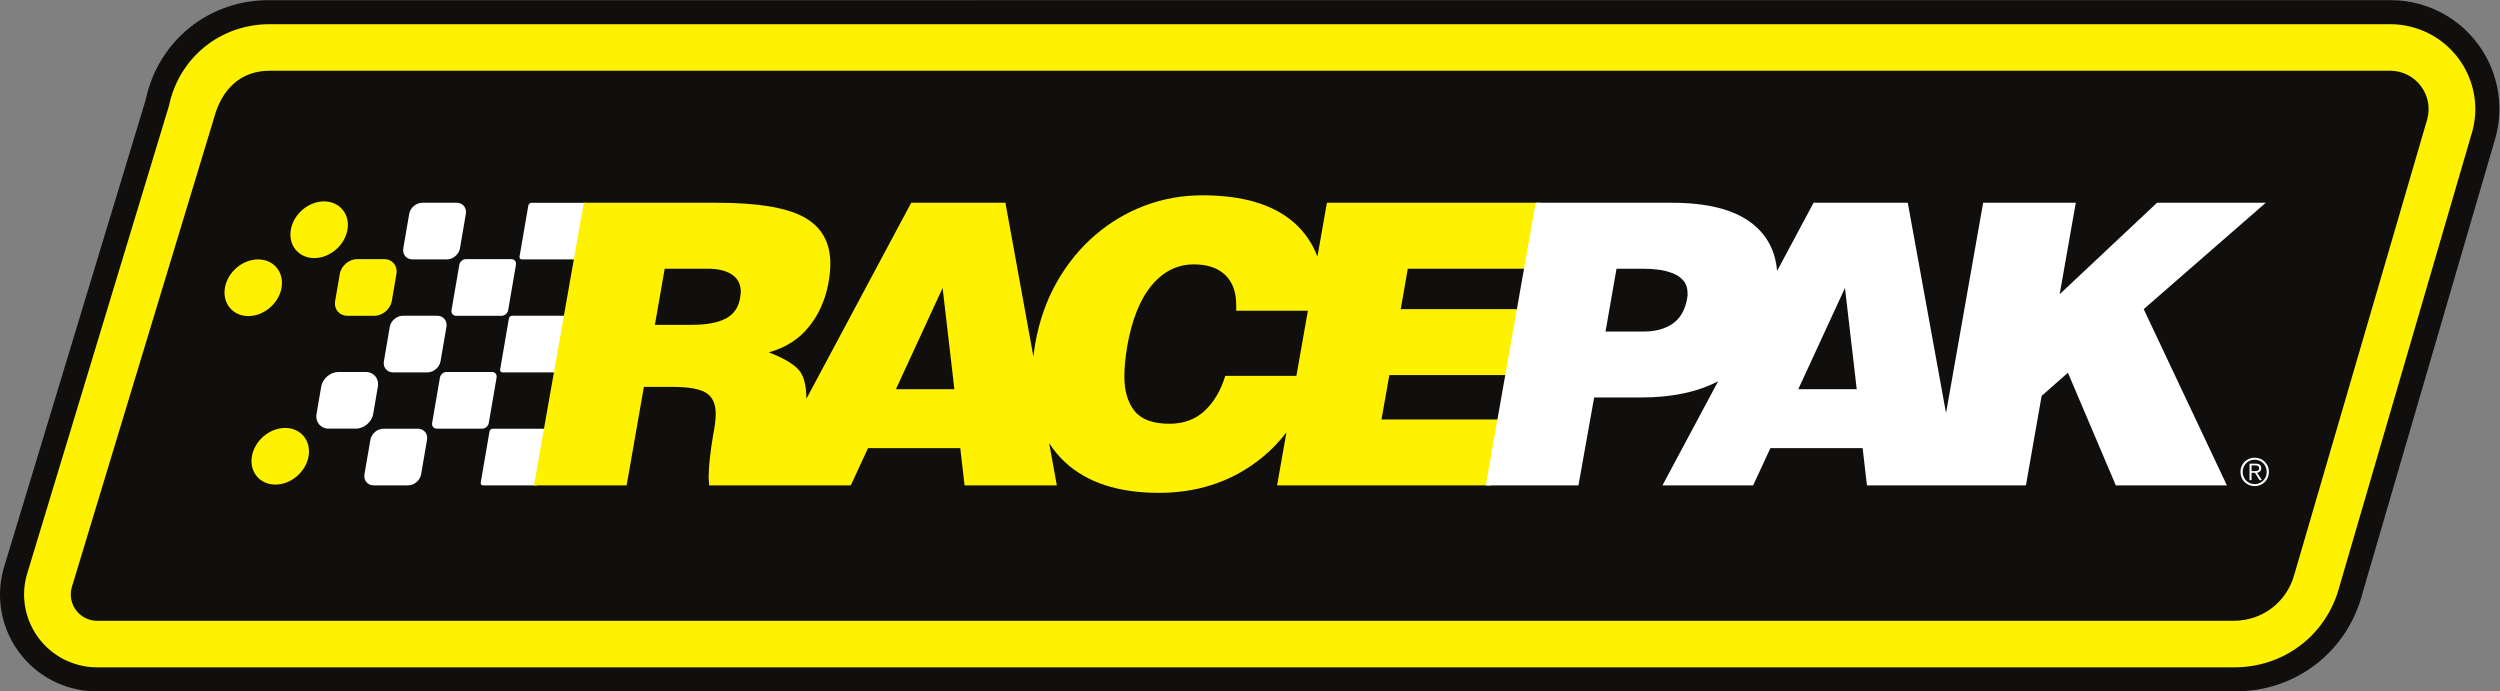 <?xml version="1.0" encoding="UTF-8" standalone="no"?>
<svg
   xmlns:dc="http://purl.org/dc/elements/1.1/"
   xmlns:cc="http://creativecommons.org/ns#"
   xmlns:rdf="http://www.w3.org/1999/02/22-rdf-syntax-ns#"
   xmlns:svg="http://www.w3.org/2000/svg"
   xmlns="http://www.w3.org/2000/svg"
   viewBox="0 0 696.907 192.733"
   height="192.733"
   width="696.907"
   xml:space="preserve"
   id="svg2"
   version="1.1"><rect x="0" y="0" width="696.907" height="192.733" fill="#808080" stroke="none"/><defs
     id="defs6" /><g
     transform="matrix(1.333,0,0,-1.333,0,192.733)"
     id="g10"><g
       transform="scale(0.1)"
       id="g12"><path
         id="path14"
         style="fill:#100f0d;fill-opacity:1;fill-rule:nonzero;stroke:none"
         d="M 4669.79,0.039 C 4799.39,-2.141 4909.38,81.988 4941.24,207.648 l 277.6,950.842 c 32.93,121.21 -38.65,246.16 -159.87,279.08 -20.87,5.66 -39.18,8.06 -60.83,7.94 H 565.145 c -127.2,1.59 -234.438,-84.33 -260.606,-208.84 L 7.137,255.488 C -22.184,147.641 41.469,36.449 149.316,7.109 167.91,2.078 184.215,-0.07 203.48,0.039 h 4466.31" /><path
         id="path16"
         style="fill:#fff200;fill-opacity:1;fill-rule:evenodd;stroke:none"
         d="m 4670.22,50.289 c 106.12,-0.809 195.66,67.66 222.41,170.051 l 277.7,951.27 c 25.51,94.73 -30.84,192.15 -125.84,217.57 -15.88,4.26 -29.75,6.08 -46.2,6.08 H 564.809 C 461.34,1395.71 374.602,1325.79 353.402,1224.78 L 55.637,242.301 C 33.734,160.969 82.109,77.352 163.684,55.5 c 13.621,-3.629 25.55,-5.211 39.656,-5.211 H 4670.22 Z M 203.34,147.609 h 4467.31 c 60.78,0 111.82,39.039 127.56,97.551 l 277.83,951.69 c 13.74,50.99 -24.79,101.09 -77.75,101.09 H 563.832 c -60.769,0 -100.156,-39.04 -115.906,-97.55 L 149.91,217.059 c -9.426,-35.039 17.043,-69.45 53.43,-69.45 v 0" /><path
         id="path18"
         style="fill:#fff200;fill-opacity:1;fill-rule:evenodd;stroke:none"
         d="m 828.992,872.914 c 2.903,17.149 -8.512,31.016 -25.625,31.016 h -56.512 c -17.082,0 -33.347,-13.867 -36.281,-31.016 l -9.715,-56.406 c -3.015,-17.141 8.567,-31.016 25.704,-31.016 h 56.417 c 17.118,0 33.321,13.875 36.395,31.016 z M 596.238,550.93 c -32.675,0 -63.765,-26.512 -69.441,-59.141 -5.559,-32.781 16.34,-59.301 49.094,-59.301 32.73,0 63.765,26.52 69.375,59.301 5.625,32.629 -16.328,59.141 -49.028,59.141 m 81.367,473.76 c -32.75,0 -63.765,-26.561 -69.429,-59.229 -5.586,-32.715 16.344,-59.266 49.019,-59.266 32.754,0 63.813,26.551 69.414,59.266 5.618,32.668 -16.367,59.229 -49.004,59.229 M 539.797,903.371 c -32.746,0 -63.813,-26.57 -69.426,-59.266 -5.586,-32.617 16.375,-59.23 49.016,-59.23 32.761,0 63.789,26.613 69.39,59.23 5.637,32.696 -16.343,59.266 -48.98,59.266" /><path
         id="path20"
         style="fill:#ffffff;fill-opacity:1;fill-rule:evenodd;stroke:none"
         d="m 790.227,637.199 c 2.925,17.004 -8.539,30.774 -25.508,30.774 h -56.86 c -16.968,0 -33.211,-13.77 -36.129,-30.774 l -9.765,-56.922 c -2.895,-17.004 8.496,-30.8 25.523,-30.8 h 56.875 c 17.032,0 33.117,13.796 36.059,30.8 z m 183.984,361.309 c 2.207,12.922 -6.477,23.312 -19.34,23.312 h -71.836 c -12.847,0 -25.113,-10.39 -27.32,-23.379 l -12.309,-71.808 c -2.222,-12.813 6.449,-23.262 19.328,-23.262 h 71.809 c 12.898,0 25.074,10.449 27.359,23.262 z M 892.988,526.02 c 2.285,12.871 -6.379,23.281 -19.277,23.281 h -71.77 c -12.996,0 -25.093,-10.41 -27.371,-23.281 l -12.382,-71.856 c -2.176,-12.855 6.523,-23.344 19.367,-23.344 h 71.875 c 12.832,0 25.078,10.489 27.261,23.344 z m 40.617,236.218 c 2.176,12.922 -6.425,23.321 -19.335,23.321 h -71.75 c -12.879,0 -25.165,-10.399 -27.415,-23.321 L 802.82,690.434 c -2.234,-12.844 6.45,-23.313 19.297,-23.313 h 71.867 c 12.825,0 25.11,10.469 27.293,23.313 z M 1038.49,656.301 c 1.15,6.465 -3.22,11.672 -9.63,11.672 h -95.176 c -6.329,0 -12.563,-5.207 -13.657,-11.672 l -16.336,-95.137 c -1.101,-6.406 3.235,-11.687 9.7,-11.687 h 95.099 c 6.44,0 12.59,5.281 13.67,11.687 z m 40.52,235.996 c 1.08,6.418 -3.2,11.633 -9.68,11.633 h -95.182 c -6.316,0 -12.5,-5.215 -13.574,-11.633 L 944.23,797.18 c -1.093,-6.465 3.192,-11.688 9.665,-11.688 h 95.095 c 6.48,0 12.56,5.223 13.71,11.688 z m 145.2,129.523 h -112.58 c -3.25,0 -6.27,-2.57 -6.79,-5.85 l -18.38,-106.779 c -0.57,-3.183 1.62,-5.82 4.86,-5.82 h 112.63 z M 1143.1,549.301 h -112.59 c -3.27,0 -6.31,-2.578 -6.85,-5.852 L 1005.32,436.66 c -0.56,-3.172 1.6,-5.84 4.82,-5.84 h 112.62 z m 40.6,236.258 h -112.66 c -3.16,0 -6.28,-2.586 -6.83,-5.84 L 1045.9,672.934 c -0.55,-3.196 1.59,-5.813 4.83,-5.813 h 112.64 l 20.33,118.438" /><path
         id="path22"
         style="fill:#fff200;fill-opacity:1;fill-rule:nonzero;stroke:none"
         d="m 2562.27,659.797 c -9.33,-30.652 -23.69,-54.961 -43.12,-73.055 -19.43,-18.058 -43.93,-27.082 -73.46,-27.082 -34.47,0 -58.82,8.899 -73.04,26.68 -14.27,17.805 -21.35,41.965 -21.35,72.668 0,17.508 1.89,38.015 5.74,61.551 9.83,56.339 26.93,99.179 51.29,128.457 24.38,29.269 53.77,43.945 88.26,43.945 28.47,0 50.33,-7.43 65.68,-22.176 15.3,-14.785 22.96,-35.586 22.96,-62.414 v -5.73 c 0,-2.188 0,-4.395 0,-6.563 h 149.89 l -24.04,-136.281 z m -688.73,-27.879 97.68,211.758 24.61,-211.758 z M 1548.47,828.91 c -0.55,-2.726 -0.84,-4.922 -0.84,-6.555 -3.28,-19.714 -13.26,-33.953 -29.94,-42.714 -16.71,-8.739 -40.65,-13.133 -71.83,-13.133 h -76.32 l 20.49,117.402 h 90.3 c 21.36,0 38.18,-4.094 50.48,-12.297 12.31,-8.23 18.46,-20.515 18.46,-36.953 0,-0.555 -0.28,-2.469 -0.8,-5.75 z m 1648.9,55 24.66,137.92 h -447.1 l -19.84,-112.529 c -10.78,28.222 -27.34,52.254 -49.96,71.875 -43.23,37.484 -107.02,56.234 -191.29,56.234 -41.08,0 -80.76,-7.09 -119.05,-21.32 -38.3,-14.25 -73.35,-35.051 -105.06,-62.387 -31.77,-27.39 -58.43,-60.215 -80.05,-98.523 -21.6,-38.313 -36.55,-80.996 -44.75,-128.047 -1.6,-9.199 -2.8,-18.195 -3.82,-27.102 l -58.54,321.799 H 1905.56 L 1686.35,611.859 c -0.07,29.813 -6.07,50.75 -18.02,62.723 -12.05,12.023 -32.32,23.547 -60.76,34.492 34.47,9.297 62.24,26.797 83.3,52.539 21.05,25.696 34.9,56.367 41.47,91.934 2.75,15.305 4.08,29.004 4.08,41.035 0,44.336 -18.15,76.621 -54.56,96.856 -36.39,20.232 -97.01,30.392 -181.85,30.392 H 1220.93 L 1116.68,430.75 h 193.72 l 36.12,206.07 h 59.11 c 34.46,0 58.26,-4.238 71.41,-12.715 13.15,-8.507 19.7,-23.136 19.7,-43.937 0,-11.484 -1.92,-26.805 -5.73,-45.957 -6.02,-36.121 -9.06,-65.125 -9.06,-87.012 0,-2.75 0.3,-6.32 0.85,-10.668 0,-2.742 0,-4.66 0,-5.781 h 106.71 89.46 100.16 l 36.11,78.012 h 192.91 l 9.03,-78.012 h 192.93 L 2194,519.281 c 9.44,-14.765 20.54,-28.359 33.74,-40.468 46.23,-42.415 111.49,-63.622 195.77,-63.622 78.26,0 146.56,21.739 204.86,65.282 23.68,17.664 44.21,38.172 61.88,61.218 L 2670.68,430.75 h 447.3 l 23.9,137.934 h -252.87 l 16.43,92.773 h 253.82 l 23.81,137.902 h -253.82 l 14.76,84.551 h 253.36" /><path
         id="path24"
         style="fill:#ffffff;fill-opacity:1;fill-rule:nonzero;stroke:none"
         d="m 3760.63,631.918 97.64,211.758 24.61,-211.758 z m -231.52,195.34 c -0.55,-2.188 -0.84,-4.07 -0.84,-5.723 -4.35,-24.09 -14.48,-41.601 -30.36,-52.547 -15.89,-10.929 -35.84,-16.437 -59.91,-16.437 h -80.44 l 22.98,131.359 h 54.98 c 12.05,0 23.15,-0.683 33.27,-2.062 10.1,-1.356 19.81,-3.817 29.12,-7.371 9.29,-3.575 16.84,-8.75 22.59,-15.567 5.73,-6.867 8.61,-15.519 8.61,-25.871 0,-1.113 0,-3.035 0,-5.781 z m 1209.16,194.572 h -227.38 l -203.6,-191.271 33.69,191.271 h -193.74 l -77.6,-439.834 -80.02,439.834 h -197.01 l -76.27,-142.646 c -3.56,42.742 -21.7,76.523 -54.67,101.199 -36.94,27.617 -92.07,41.447 -165.41,41.447 H 3211.44 L 3107.18,430.75 h 193.73 l 32.85,183.902 h 97.68 c 65.04,0 118.82,11.453 161.66,34.032 L 3476.57,430.75 h 189.63 l 36.14,78.012 h 192.88 l 9.03,-78.012 h 138.71 54.2 139.53 l 32.85,187.203 55,48.438 100.18,-235.641 h 232.3 L 4483,799.359 4738.27,1021.83" /><path
         id="path26"
         style="fill:#ffffff;fill-opacity:1;fill-rule:nonzero;stroke:none"
         d="m 4714.15,460.656 c 1.64,0 3.04,0.051 4.16,0.157 1.11,0.109 2.15,0.343 3.08,0.722 0.92,0.371 1.68,0.969 2.23,1.797 0.57,0.832 0.84,1.934 0.84,3.32 0,2.188 -0.74,3.723 -2.23,4.602 -1.5,0.879 -3.47,1.316 -5.93,1.316 h -7.76 v -11.914 z m -5.61,-18.886 h -4.23 v 34.406 h 13.2 c 3.84,0 6.66,-0.801 8.48,-2.403 1.81,-1.601 2.71,-3.976 2.71,-7.121 0,-2.879 -0.8,-5.097 -2.4,-6.64 -1.59,-1.543 -3.67,-2.528 -6.23,-2.957 l 10.23,-15.285 h -4.96 l -9.68,15.285 h -7.12 z m -3.32,40.761 c -3.06,-1.308 -5.74,-3.113 -8.03,-5.437 -2.3,-2.324 -4.07,-5.039 -5.32,-8.164 -1.25,-3.117 -1.88,-6.438 -1.88,-9.953 0,-3.524 0.63,-6.844 1.88,-9.961 1.25,-3.125 3,-5.836 5.27,-8.164 2.27,-2.321 4.95,-4.133 8.05,-5.442 3.08,-1.308 6.4,-1.961 9.92,-1.961 3.51,0 6.81,0.653 9.88,1.961 3.07,1.309 5.74,3.141 8.04,5.481 2.29,2.347 4.06,5.07 5.32,8.164 1.25,3.086 1.87,6.398 1.87,9.922 0,3.515 -0.62,6.836 -1.87,9.953 -1.26,3.125 -3.02,5.84 -5.28,8.164 -2.28,2.324 -4.95,4.129 -8.04,5.437 -3.1,1.309 -6.41,1.965 -9.92,1.965 -3.52,0 -6.82,-0.656 -9.89,-1.965 z m 21.53,3.965 c 3.65,-1.492 6.83,-3.613 9.55,-6.367 2.72,-2.742 4.83,-5.926 6.33,-9.559 1.48,-3.625 2.23,-7.492 2.23,-11.593 0,-4.11 -0.75,-7.977 -2.23,-11.602 -1.5,-3.637 -3.61,-6.805 -6.33,-9.523 -2.72,-2.723 -5.9,-4.84 -9.55,-6.352 -3.65,-1.531 -7.54,-2.289 -11.64,-2.289 -4.11,0 -7.99,0.75 -11.64,2.238 -3.66,1.492 -6.84,3.61 -9.56,6.371 -2.73,2.739 -4.84,5.918 -6.32,9.555 -1.5,3.625 -2.25,7.492 -2.25,11.602 0,4.101 0.75,7.968 2.25,11.593 1.48,3.633 3.59,6.817 6.32,9.559 2.72,2.754 5.9,4.875 9.56,6.367 3.65,1.484 7.53,2.238 11.64,2.238 4.1,0 7.99,-0.754 11.64,-2.238" /></g></g></svg>